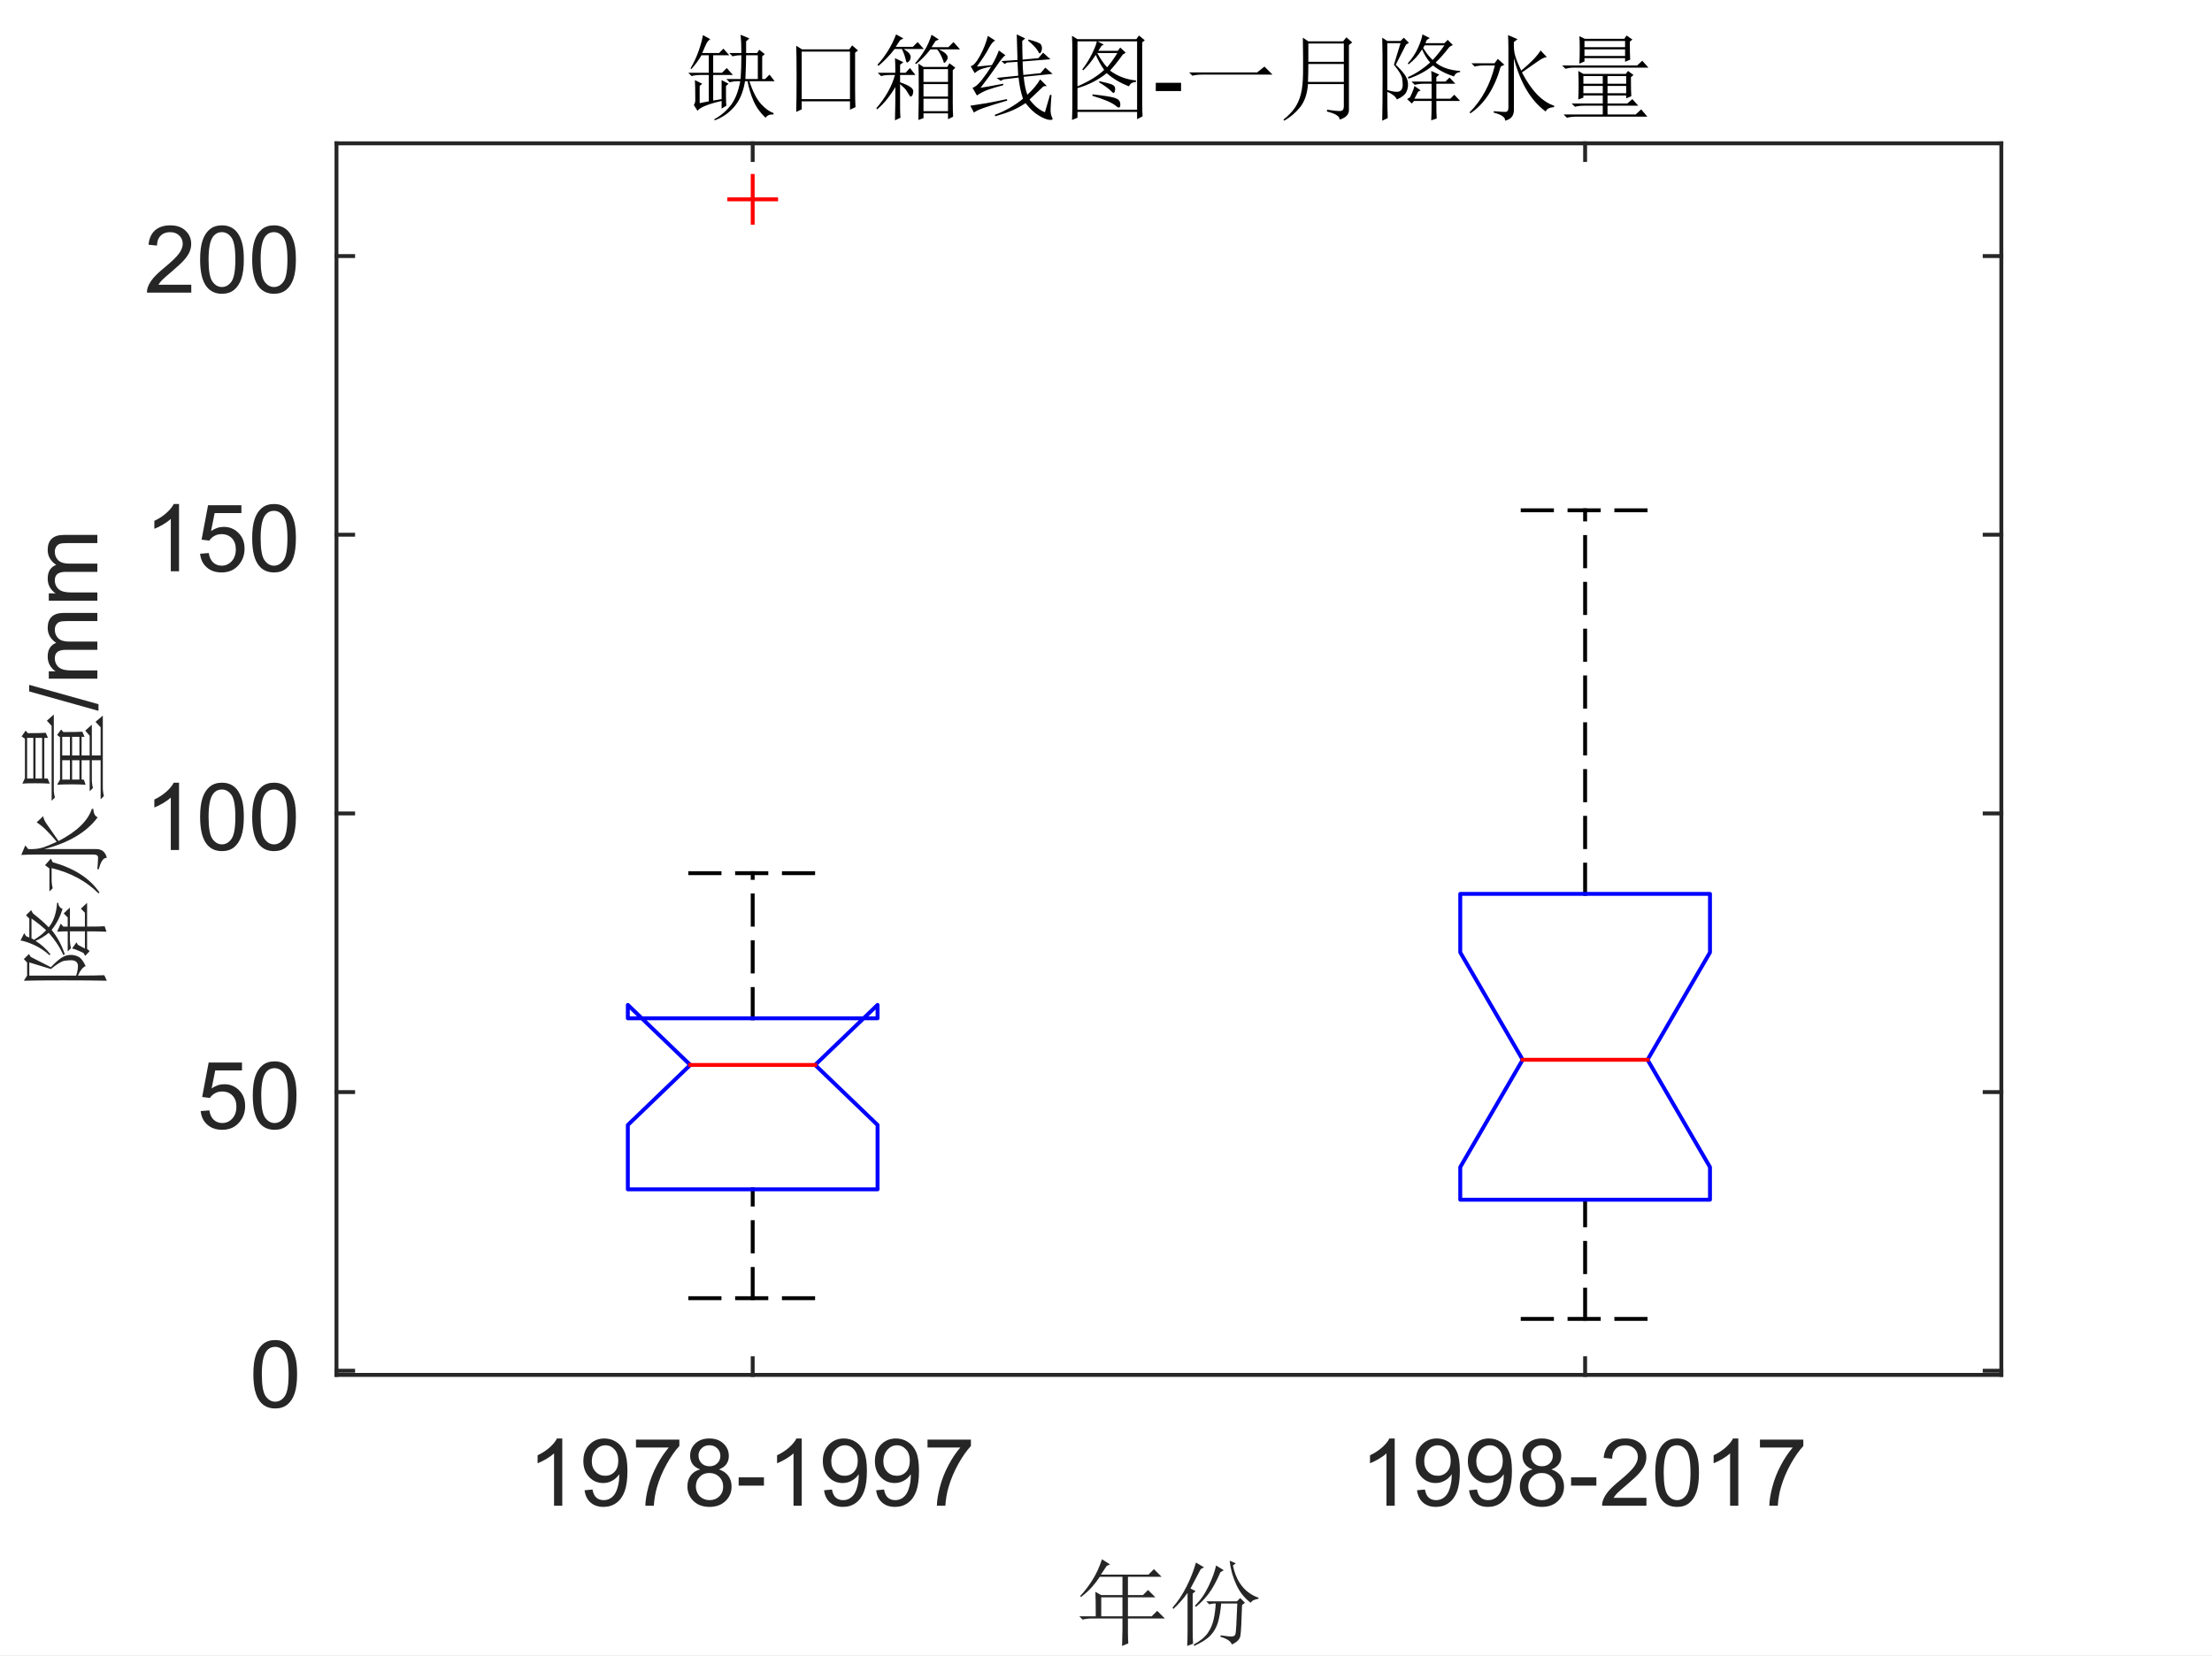 <?xml version="1.0"?>
<!DOCTYPE svg PUBLIC '-//W3C//DTD SVG 1.0//EN'
          'http://www.w3.org/TR/2001/REC-SVG-20010904/DTD/svg10.dtd'>
<svg xmlns:xlink="http://www.w3.org/1999/xlink" style="fill-opacity:1; color-rendering:auto; color-interpolation:auto; text-rendering:auto; stroke:black; stroke-linecap:square; stroke-miterlimit:10; shape-rendering:auto; stroke-opacity:1; fill:black; stroke-dasharray:none; font-weight:normal; stroke-width:1; font-family:'Dialog'; font-style:normal; stroke-linejoin:miter; font-size:12px; stroke-dashoffset:0; image-rendering:auto;" width="756" height="566" xmlns="http://www.w3.org/2000/svg"
><rect width="100%" height="100%" fill="#333333" stroke="none"/><!--Generated by the Batik Graphics2D SVG Generator--><defs id="genericDefs"
  /><g
  ><defs id="defs1"
    ><clipPath clipPathUnits="userSpaceOnUse" id="clipPath1"
      ><path d="M0 0 L756 0 L756 566 L0 566 L0 0 Z"
      /></clipPath
    ></defs
    ><g style="fill:white; stroke:white;"
    ><rect x="0" y="0" width="756" style="clip-path:url(#clipPath1); stroke:none;" height="566"
    /></g
    ><g style="fill:white; text-rendering:optimizeSpeed; color-rendering:optimizeSpeed; image-rendering:optimizeSpeed; shape-rendering:crispEdges; stroke:white; color-interpolation:sRGB;"
    ><rect x="0" width="756" height="566" y="0" style="stroke:none;"
      /><path style="stroke:none;" d="M115 470 L684 470 L684 49 L115 49 Z"
    /></g
    ><g style="fill:rgb(38,38,38); text-rendering:geometricPrecision; image-rendering:optimizeQuality; color-rendering:optimizeQuality; stroke-linejoin:round; stroke:rgb(38,38,38); color-interpolation:linearRGB; stroke-width:1.333;"
    ><line y2="470" style="fill:none;" x1="115" x2="684" y1="470"
      /><line y2="49" style="fill:none;" x1="115" x2="684" y1="49"
      /><line y2="464.31" style="fill:none;" x1="257.25" x2="257.25" y1="470"
      /><line y2="464.31" style="fill:none;" x1="541.75" x2="541.75" y1="470"
      /><line y2="54.69" style="fill:none;" x1="257.25" x2="257.25" y1="49"
      /><line y2="54.69" style="fill:none;" x1="541.75" x2="541.75" y1="49"
    /></g
    ><g transform="translate(257.25,481.733)" style="font-size:32px; fill:rgb(38,38,38); text-rendering:geometricPrecision; color-rendering:optimizeQuality; image-rendering:optimizeQuality; stroke:rgb(38,38,38); color-interpolation:linearRGB;"
    ><path style="stroke:none;" d="M-65.078 33 L-67.891 33 L-67.891 15.078 Q-68.906 16.047 -70.555 17.016 Q-72.203 17.984 -73.516 18.469 L-73.516 15.75 Q-71.156 14.641 -69.391 13.062 Q-67.625 11.484 -66.891 10 L-65.078 10 L-65.078 33 ZM-57.453 27.703 L-54.75 27.453 Q-54.406 29.359 -53.438 30.219 Q-52.469 31.078 -50.953 31.078 Q-49.656 31.078 -48.68 30.484 Q-47.703 29.891 -47.078 28.898 Q-46.453 27.906 -46.031 26.219 Q-45.609 24.531 -45.609 22.781 Q-45.609 22.594 -45.625 22.219 Q-46.469 23.562 -47.93 24.398 Q-49.391 25.234 -51.094 25.234 Q-53.938 25.234 -55.906 23.172 Q-57.875 21.109 -57.875 17.734 Q-57.875 14.25 -55.82 12.125 Q-53.766 10 -50.672 10 Q-48.438 10 -46.586 11.203 Q-44.734 12.406 -43.773 14.633 Q-42.812 16.859 -42.812 21.078 Q-42.812 25.469 -43.766 28.07 Q-44.719 30.672 -46.602 32.031 Q-48.484 33.391 -51.016 33.391 Q-53.703 33.391 -55.406 31.898 Q-57.109 30.406 -57.453 27.703 ZM-45.938 17.594 Q-45.938 15.172 -47.227 13.75 Q-48.516 12.328 -50.328 12.328 Q-52.203 12.328 -53.594 13.859 Q-54.984 15.391 -54.984 17.828 Q-54.984 20.016 -53.664 21.383 Q-52.344 22.75 -50.406 22.75 Q-48.453 22.75 -47.195 21.383 Q-45.938 20.016 -45.938 17.594 ZM-39.891 13.094 L-39.891 10.391 L-25.062 10.391 L-25.062 12.578 Q-27.25 14.906 -29.398 18.766 Q-31.547 22.625 -32.719 26.703 Q-33.562 29.578 -33.797 33 L-36.688 33 Q-36.641 30.297 -35.625 26.469 Q-34.609 22.641 -32.711 19.086 Q-30.812 15.531 -28.672 13.094 L-39.891 13.094 ZM-17.953 20.578 Q-19.703 19.938 -20.547 18.75 Q-21.391 17.562 -21.391 15.906 Q-21.391 13.406 -19.594 11.703 Q-17.797 10 -14.812 10 Q-11.812 10 -9.984 11.742 Q-8.156 13.484 -8.156 15.984 Q-8.156 17.578 -8.992 18.758 Q-9.828 19.938 -11.531 20.578 Q-9.422 21.266 -8.32 22.797 Q-7.219 24.328 -7.219 26.453 Q-7.219 29.391 -9.297 31.391 Q-11.375 33.391 -14.766 33.391 Q-18.156 33.391 -20.234 31.383 Q-22.312 29.375 -22.312 26.375 Q-22.312 24.141 -21.18 22.633 Q-20.047 21.125 -17.953 20.578 ZM-18.516 15.812 Q-18.516 17.438 -17.469 18.469 Q-16.422 19.5 -14.75 19.5 Q-13.125 19.5 -12.086 18.477 Q-11.047 17.453 -11.047 15.969 Q-11.047 14.422 -12.117 13.367 Q-13.188 12.312 -14.781 12.312 Q-16.391 12.312 -17.453 13.344 Q-18.516 14.375 -18.516 15.812 ZM-19.422 26.391 Q-19.422 27.594 -18.852 28.719 Q-18.281 29.844 -17.156 30.461 Q-16.031 31.078 -14.734 31.078 Q-12.719 31.078 -11.406 29.781 Q-10.094 28.484 -10.094 26.484 Q-10.094 24.453 -11.445 23.125 Q-12.797 21.797 -14.828 21.797 Q-16.812 21.797 -18.117 23.109 Q-19.422 24.422 -19.422 26.391 ZM-4.797 26.125 L-4.797 23.297 L3.844 23.297 L3.844 26.125 L-4.797 26.125 ZM16.766 33 L13.953 33 L13.953 15.078 Q12.938 16.047 11.289 17.016 Q9.641 17.984 8.328 18.469 L8.328 15.75 Q10.688 14.641 12.453 13.062 Q14.219 11.484 14.953 10 L16.766 10 L16.766 33 ZM24.391 27.703 L27.094 27.453 Q27.438 29.359 28.406 30.219 Q29.375 31.078 30.891 31.078 Q32.188 31.078 33.164 30.484 Q34.141 29.891 34.766 28.898 Q35.391 27.906 35.812 26.219 Q36.234 24.531 36.234 22.781 Q36.234 22.594 36.219 22.219 Q35.375 23.562 33.914 24.398 Q32.453 25.234 30.75 25.234 Q27.906 25.234 25.938 23.172 Q23.969 21.109 23.969 17.734 Q23.969 14.25 26.023 12.125 Q28.078 10 31.172 10 Q33.406 10 35.258 11.203 Q37.109 12.406 38.07 14.633 Q39.031 16.859 39.031 21.078 Q39.031 25.469 38.078 28.07 Q37.125 30.672 35.242 32.031 Q33.359 33.391 30.828 33.391 Q28.141 33.391 26.438 31.898 Q24.734 30.406 24.391 27.703 ZM35.906 17.594 Q35.906 15.172 34.617 13.75 Q33.328 12.328 31.516 12.328 Q29.641 12.328 28.25 13.859 Q26.859 15.391 26.859 17.828 Q26.859 20.016 28.18 21.383 Q29.5 22.75 31.438 22.75 Q33.391 22.75 34.648 21.383 Q35.906 20.016 35.906 17.594 ZM42.188 27.703 L44.891 27.453 Q45.234 29.359 46.203 30.219 Q47.172 31.078 48.688 31.078 Q49.984 31.078 50.961 30.484 Q51.938 29.891 52.562 28.898 Q53.188 27.906 53.609 26.219 Q54.031 24.531 54.031 22.781 Q54.031 22.594 54.016 22.219 Q53.172 23.562 51.711 24.398 Q50.25 25.234 48.547 25.234 Q45.703 25.234 43.734 23.172 Q41.766 21.109 41.766 17.734 Q41.766 14.25 43.82 12.125 Q45.875 10 48.969 10 Q51.203 10 53.055 11.203 Q54.906 12.406 55.867 14.633 Q56.828 16.859 56.828 21.078 Q56.828 25.469 55.875 28.07 Q54.922 30.672 53.039 32.031 Q51.156 33.391 48.625 33.391 Q45.938 33.391 44.234 31.898 Q42.531 30.406 42.188 27.703 ZM53.703 17.594 Q53.703 15.172 52.414 13.75 Q51.125 12.328 49.312 12.328 Q47.438 12.328 46.047 13.859 Q44.656 15.391 44.656 17.828 Q44.656 20.016 45.977 21.383 Q47.297 22.75 49.234 22.75 Q51.188 22.75 52.445 21.383 Q53.703 20.016 53.703 17.594 ZM59.75 13.094 L59.75 10.391 L74.578 10.391 L74.578 12.578 Q72.391 14.906 70.242 18.766 Q68.094 22.625 66.922 26.703 Q66.078 29.578 65.844 33 L62.953 33 Q63 30.297 64.016 26.469 Q65.031 22.641 66.93 19.086 Q68.828 15.531 70.969 13.094 L59.75 13.094 Z"
    /></g
    ><g transform="translate(541.75,481.733)" style="font-size:32px; fill:rgb(38,38,38); text-rendering:geometricPrecision; color-rendering:optimizeQuality; image-rendering:optimizeQuality; stroke:rgb(38,38,38); color-interpolation:linearRGB;"
    ><path style="stroke:none;" d="M-65.078 33 L-67.891 33 L-67.891 15.078 Q-68.906 16.047 -70.555 17.016 Q-72.203 17.984 -73.516 18.469 L-73.516 15.75 Q-71.156 14.641 -69.391 13.062 Q-67.625 11.484 -66.891 10 L-65.078 10 L-65.078 33 ZM-57.453 27.703 L-54.75 27.453 Q-54.406 29.359 -53.438 30.219 Q-52.469 31.078 -50.953 31.078 Q-49.656 31.078 -48.68 30.484 Q-47.703 29.891 -47.078 28.898 Q-46.453 27.906 -46.031 26.219 Q-45.609 24.531 -45.609 22.781 Q-45.609 22.594 -45.625 22.219 Q-46.469 23.562 -47.93 24.398 Q-49.391 25.234 -51.094 25.234 Q-53.938 25.234 -55.906 23.172 Q-57.875 21.109 -57.875 17.734 Q-57.875 14.25 -55.82 12.125 Q-53.766 10 -50.672 10 Q-48.438 10 -46.586 11.203 Q-44.734 12.406 -43.773 14.633 Q-42.812 16.859 -42.812 21.078 Q-42.812 25.469 -43.766 28.07 Q-44.719 30.672 -46.602 32.031 Q-48.484 33.391 -51.016 33.391 Q-53.703 33.391 -55.406 31.898 Q-57.109 30.406 -57.453 27.703 ZM-45.938 17.594 Q-45.938 15.172 -47.227 13.75 Q-48.516 12.328 -50.328 12.328 Q-52.203 12.328 -53.594 13.859 Q-54.984 15.391 -54.984 17.828 Q-54.984 20.016 -53.664 21.383 Q-52.344 22.75 -50.406 22.75 Q-48.453 22.75 -47.195 21.383 Q-45.938 20.016 -45.938 17.594 ZM-39.656 27.703 L-36.953 27.453 Q-36.609 29.359 -35.641 30.219 Q-34.672 31.078 -33.156 31.078 Q-31.859 31.078 -30.883 30.484 Q-29.906 29.891 -29.281 28.898 Q-28.656 27.906 -28.234 26.219 Q-27.812 24.531 -27.812 22.781 Q-27.812 22.594 -27.828 22.219 Q-28.672 23.562 -30.133 24.398 Q-31.594 25.234 -33.297 25.234 Q-36.141 25.234 -38.109 23.172 Q-40.078 21.109 -40.078 17.734 Q-40.078 14.25 -38.023 12.125 Q-35.969 10 -32.875 10 Q-30.641 10 -28.789 11.203 Q-26.938 12.406 -25.977 14.633 Q-25.016 16.859 -25.016 21.078 Q-25.016 25.469 -25.969 28.07 Q-26.922 30.672 -28.805 32.031 Q-30.688 33.391 -33.219 33.391 Q-35.906 33.391 -37.609 31.898 Q-39.312 30.406 -39.656 27.703 ZM-28.141 17.594 Q-28.141 15.172 -29.43 13.75 Q-30.719 12.328 -32.531 12.328 Q-34.406 12.328 -35.797 13.859 Q-37.188 15.391 -37.188 17.828 Q-37.188 20.016 -35.867 21.383 Q-34.547 22.75 -32.609 22.75 Q-30.656 22.75 -29.398 21.383 Q-28.141 20.016 -28.141 17.594 ZM-17.953 20.578 Q-19.703 19.938 -20.547 18.75 Q-21.391 17.562 -21.391 15.906 Q-21.391 13.406 -19.594 11.703 Q-17.797 10 -14.812 10 Q-11.812 10 -9.984 11.742 Q-8.156 13.484 -8.156 15.984 Q-8.156 17.578 -8.992 18.758 Q-9.828 19.938 -11.531 20.578 Q-9.422 21.266 -8.32 22.797 Q-7.219 24.328 -7.219 26.453 Q-7.219 29.391 -9.297 31.391 Q-11.375 33.391 -14.766 33.391 Q-18.156 33.391 -20.234 31.383 Q-22.312 29.375 -22.312 26.375 Q-22.312 24.141 -21.18 22.633 Q-20.047 21.125 -17.953 20.578 ZM-18.516 15.812 Q-18.516 17.438 -17.469 18.469 Q-16.422 19.5 -14.75 19.5 Q-13.125 19.5 -12.086 18.477 Q-11.047 17.453 -11.047 15.969 Q-11.047 14.422 -12.117 13.367 Q-13.188 12.312 -14.781 12.312 Q-16.391 12.312 -17.453 13.344 Q-18.516 14.375 -18.516 15.812 ZM-19.422 26.391 Q-19.422 27.594 -18.852 28.719 Q-18.281 29.844 -17.156 30.461 Q-16.031 31.078 -14.734 31.078 Q-12.719 31.078 -11.406 29.781 Q-10.094 28.484 -10.094 26.484 Q-10.094 24.453 -11.445 23.125 Q-12.797 21.797 -14.828 21.797 Q-16.812 21.797 -18.117 23.109 Q-19.422 24.422 -19.422 26.391 ZM-4.797 26.125 L-4.797 23.297 L3.844 23.297 L3.844 26.125 L-4.797 26.125 ZM20.953 30.297 L20.953 33 L5.812 33 Q5.781 31.984 6.141 31.047 Q6.719 29.5 7.992 28 Q9.266 26.5 11.672 24.531 Q15.406 21.469 16.719 19.68 Q18.031 17.891 18.031 16.297 Q18.031 14.625 16.836 13.477 Q15.641 12.328 13.719 12.328 Q11.688 12.328 10.469 13.547 Q9.25 14.766 9.234 16.922 L6.344 16.625 Q6.641 13.391 8.578 11.695 Q10.516 10 13.781 10 Q17.078 10 19 11.828 Q20.922 13.656 20.922 16.359 Q20.922 17.734 20.359 19.062 Q19.797 20.391 18.492 21.859 Q17.188 23.328 14.156 25.891 Q11.625 28.016 10.906 28.773 Q10.188 29.531 9.719 30.297 L20.953 30.297 ZM23.969 21.703 Q23.969 17.641 24.805 15.164 Q25.641 12.688 27.289 11.344 Q28.938 10 31.438 10 Q33.281 10 34.672 10.742 Q36.062 11.484 36.969 12.883 Q37.875 14.281 38.391 16.289 Q38.906 18.297 38.906 21.703 Q38.906 25.734 38.078 28.211 Q37.25 30.688 35.602 32.039 Q33.953 33.391 31.438 33.391 Q28.125 33.391 26.234 31.016 Q23.969 28.156 23.969 21.703 ZM26.859 21.703 Q26.859 27.344 28.18 29.211 Q29.5 31.078 31.438 31.078 Q33.375 31.078 34.695 29.203 Q36.016 27.328 36.016 21.703 Q36.016 16.047 34.695 14.188 Q33.375 12.328 31.406 12.328 Q29.469 12.328 28.312 13.969 Q26.859 16.062 26.859 21.703 ZM52.359 33 L49.547 33 L49.547 15.078 Q48.531 16.047 46.883 17.016 Q45.234 17.984 43.922 18.469 L43.922 15.75 Q46.281 14.641 48.047 13.062 Q49.812 11.484 50.547 10 L52.359 10 L52.359 33 ZM59.75 13.094 L59.75 10.391 L74.578 10.391 L74.578 12.578 Q72.391 14.906 70.242 18.766 Q68.094 22.625 66.922 26.703 Q66.078 29.578 65.844 33 L62.953 33 Q63 30.297 64.016 26.469 Q65.031 22.641 66.93 19.086 Q68.828 15.531 70.969 13.094 L59.75 13.094 Z"
    /></g
    ><g transform="translate(399.5,526.4)" style="font-size:32px; fill:rgb(38,38,38); text-rendering:geometricPrecision; color-rendering:optimizeQuality; image-rendering:optimizeQuality; stroke:rgb(38,38,38); color-interpolation:linearRGB;"
    ><path style="stroke:none;" d="M-23.125 19.625 L-23.125 26.125 L-15.875 26.125 L-15.875 19.625 L-23.125 19.625 ZM-22.875 6.625 L-20.125 8.375 L-21.25 8.875 Q-22.25 10.375 -23.25 11.875 L-7 11.875 L-5.125 10 L-2.5 12.625 L-14 12.625 L-14 18.875 L-8.875 18.875 L-7.125 17.125 L-4.625 19.625 L-14 19.625 L-14 26.125 L-5.875 26.125 L-4 24.25 L-1.375 26.875 L-14 26.875 L-14 31.625 Q-14 33.75 -13.875 35.375 L-16 36.25 Q-15.875 32.375 -15.875 30.625 L-15.875 26.875 L-26.5 26.875 Q-28.125 26.875 -29.5 27.25 L-30.625 26.125 L-25 26.125 Q-25 20.375 -25.125 17.75 L-23.125 18.875 L-15.875 18.875 L-15.875 12.625 L-23.625 12.625 Q-24.875 14.5 -26.25 16.062 Q-27.625 17.625 -30 19.5 L-30.375 19.25 Q-28.125 16.875 -26.125 13.688 Q-24.125 10.5 -22.875 6.625 ZM8.125 30.5 Q8.125 33.625 8.25 35.5 L6.25 36.25 Q6.375 33.375 6.375 31.125 L6.375 18.125 Q4.125 21.25 1.5 23.625 L1.25 23.125 Q4 20 6.062 15.875 Q8.125 11.75 9.25 7.75 L12 9.375 L10.875 10 Q8.625 14.25 7.375 16.625 L9.125 17.5 L8.125 18.375 L8.125 30.5 ZM12.75 21 L23.25 21 L24.375 19.875 L26 21.5 L25 22.25 Q24.75 30.875 24.438 32.75 Q24.125 34.625 21.5 35.75 Q21 34.125 17.625 33.125 L17.625 32.625 Q21 33.125 21.75 33 Q22.5 32.875 22.75 32.188 Q23 31.5 23.375 21.75 L17.875 21.75 Q17.5 25.75 16.75 28.25 Q16 30.75 14.25 32.625 Q12.5 34.5 8.625 36.25 L8.5 35.75 Q11.75 34 13.25 31.875 Q14.75 29.75 15.312 27.062 Q15.875 24.375 16 21.75 L15.25 21.75 L13.75 22 L12.75 21 ZM20.75 7.125 L22.875 8 L21.875 8.75 Q22.625 12.25 24.062 14.5 Q25.5 16.75 27.25 18 Q29 19.25 30.625 19.75 L30.625 20.125 Q28.375 20.5 28 21.5 Q24.875 19.25 23.062 15.375 Q21.25 11.5 20.75 7.125 ZM16.125 8.75 L18.75 10.375 L17.625 11 Q15.625 15.625 13.688 18.25 Q11.75 20.875 9.25 22.875 L8.875 22.5 Q11.625 19.875 13.562 15.812 Q15.5 11.75 16.125 8.75 Z"
    /></g
    ><g style="fill:rgb(38,38,38); text-rendering:geometricPrecision; image-rendering:optimizeQuality; color-rendering:optimizeQuality; stroke-linejoin:round; stroke:rgb(38,38,38); color-interpolation:linearRGB; stroke-width:1.333;"
    ><line y2="49" style="fill:none;" x1="115" x2="115" y1="470"
      /><line y2="49" style="fill:none;" x1="684" x2="684" y1="470"
      /><line y2="468.584" style="fill:none;" x1="115" x2="120.69" y1="468.584"
      /><line y2="373.321" style="fill:none;" x1="115" x2="120.69" y1="373.321"
      /><line y2="278.059" style="fill:none;" x1="115" x2="120.69" y1="278.059"
      /><line y2="182.796" style="fill:none;" x1="115" x2="120.69" y1="182.796"
      /><line y2="87.533" style="fill:none;" x1="115" x2="120.69" y1="87.533"
      /><line y2="468.584" style="fill:none;" x1="684" x2="678.31" y1="468.584"
      /><line y2="373.321" style="fill:none;" x1="684" x2="678.31" y1="373.321"
      /><line y2="278.059" style="fill:none;" x1="684" x2="678.31" y1="278.059"
      /><line y2="182.796" style="fill:none;" x1="684" x2="678.31" y1="182.796"
      /><line y2="87.533" style="fill:none;" x1="684" x2="678.31" y1="87.533"
    /></g
    ><g transform="translate(103.267,468.584)" style="font-size:32px; fill:rgb(38,38,38); text-rendering:geometricPrecision; color-rendering:optimizeQuality; image-rendering:optimizeQuality; stroke:rgb(38,38,38); color-interpolation:linearRGB;"
    ><path style="stroke:none;" d="M-16.672 1.203 Q-16.672 -2.859 -15.836 -5.336 Q-15 -7.812 -13.352 -9.156 Q-11.703 -10.5 -9.203 -10.5 Q-7.359 -10.5 -5.969 -9.758 Q-4.578 -9.016 -3.672 -7.617 Q-2.766 -6.219 -2.25 -4.211 Q-1.734 -2.203 -1.734 1.203 Q-1.734 5.234 -2.562 7.711 Q-3.391 10.188 -5.039 11.539 Q-6.688 12.891 -9.203 12.891 Q-12.516 12.891 -14.406 10.516 Q-16.672 7.656 -16.672 1.203 ZM-13.781 1.203 Q-13.781 6.844 -12.461 8.711 Q-11.141 10.578 -9.203 10.578 Q-7.266 10.578 -5.945 8.703 Q-4.625 6.828 -4.625 1.203 Q-4.625 -4.453 -5.945 -6.312 Q-7.266 -8.172 -9.234 -8.172 Q-11.172 -8.172 -12.328 -6.531 Q-13.781 -4.438 -13.781 1.203 Z"
    /></g
    ><g transform="translate(103.267,373.321)" style="font-size:32px; fill:rgb(38,38,38); text-rendering:geometricPrecision; color-rendering:optimizeQuality; image-rendering:optimizeQuality; stroke:rgb(38,38,38); color-interpolation:linearRGB;"
    ><path style="stroke:none;" d="M-34.672 6.5 L-31.719 6.25 Q-31.391 8.406 -30.195 9.492 Q-29 10.578 -27.312 10.578 Q-25.281 10.578 -23.875 9.047 Q-22.469 7.516 -22.469 4.984 Q-22.469 2.578 -23.82 1.188 Q-25.172 -0.203 -27.359 -0.203 Q-28.719 -0.203 -29.812 0.414 Q-30.906 1.031 -31.531 2.016 L-34.172 1.672 L-31.953 -10.094 L-20.562 -10.094 L-20.562 -7.406 L-29.703 -7.406 L-30.938 -1.25 Q-28.875 -2.688 -26.609 -2.688 Q-23.609 -2.688 -21.547 -0.609 Q-19.484 1.469 -19.484 4.734 Q-19.484 7.844 -21.297 10.109 Q-23.5 12.891 -27.312 12.891 Q-30.438 12.891 -32.414 11.141 Q-34.391 9.391 -34.672 6.5 ZM-16.875 1.203 Q-16.875 -2.859 -16.039 -5.336 Q-15.203 -7.812 -13.555 -9.156 Q-11.906 -10.5 -9.406 -10.5 Q-7.562 -10.5 -6.172 -9.758 Q-4.781 -9.016 -3.875 -7.617 Q-2.969 -6.219 -2.453 -4.211 Q-1.938 -2.203 -1.938 1.203 Q-1.938 5.234 -2.766 7.711 Q-3.594 10.188 -5.242 11.539 Q-6.891 12.891 -9.406 12.891 Q-12.719 12.891 -14.609 10.516 Q-16.875 7.656 -16.875 1.203 ZM-13.984 1.203 Q-13.984 6.844 -12.664 8.711 Q-11.344 10.578 -9.406 10.578 Q-7.469 10.578 -6.148 8.703 Q-4.828 6.828 -4.828 1.203 Q-4.828 -4.453 -6.148 -6.312 Q-7.469 -8.172 -9.438 -8.172 Q-11.375 -8.172 -12.531 -6.531 Q-13.984 -4.438 -13.984 1.203 Z"
    /></g
    ><g transform="translate(103.267,278.059)" style="font-size:32px; fill:rgb(38,38,38); text-rendering:geometricPrecision; color-rendering:optimizeQuality; image-rendering:optimizeQuality; stroke:rgb(38,38,38); color-interpolation:linearRGB;"
    ><path style="stroke:none;" d="M-42.078 12.5 L-44.891 12.5 L-44.891 -5.422 Q-45.906 -4.453 -47.555 -3.484 Q-49.203 -2.516 -50.516 -2.031 L-50.516 -4.75 Q-48.156 -5.859 -46.391 -7.438 Q-44.625 -9.016 -43.891 -10.5 L-42.078 -10.5 L-42.078 12.5 ZM-34.875 1.203 Q-34.875 -2.859 -34.039 -5.336 Q-33.203 -7.812 -31.555 -9.156 Q-29.906 -10.5 -27.406 -10.5 Q-25.562 -10.5 -24.172 -9.758 Q-22.781 -9.016 -21.875 -7.617 Q-20.969 -6.219 -20.453 -4.211 Q-19.938 -2.203 -19.938 1.203 Q-19.938 5.234 -20.766 7.711 Q-21.594 10.188 -23.242 11.539 Q-24.891 12.891 -27.406 12.891 Q-30.719 12.891 -32.609 10.516 Q-34.875 7.656 -34.875 1.203 ZM-31.984 1.203 Q-31.984 6.844 -30.664 8.711 Q-29.344 10.578 -27.406 10.578 Q-25.469 10.578 -24.148 8.703 Q-22.828 6.828 -22.828 1.203 Q-22.828 -4.453 -24.148 -6.312 Q-25.469 -8.172 -27.438 -8.172 Q-29.375 -8.172 -30.531 -6.531 Q-31.984 -4.438 -31.984 1.203 ZM-17.078 1.203 Q-17.078 -2.859 -16.242 -5.336 Q-15.406 -7.812 -13.758 -9.156 Q-12.109 -10.5 -9.609 -10.5 Q-7.766 -10.5 -6.375 -9.758 Q-4.984 -9.016 -4.078 -7.617 Q-3.172 -6.219 -2.656 -4.211 Q-2.141 -2.203 -2.141 1.203 Q-2.141 5.234 -2.969 7.711 Q-3.797 10.188 -5.445 11.539 Q-7.094 12.891 -9.609 12.891 Q-12.922 12.891 -14.812 10.516 Q-17.078 7.656 -17.078 1.203 ZM-14.188 1.203 Q-14.188 6.844 -12.867 8.711 Q-11.547 10.578 -9.609 10.578 Q-7.672 10.578 -6.352 8.703 Q-5.031 6.828 -5.031 1.203 Q-5.031 -4.453 -6.352 -6.312 Q-7.672 -8.172 -9.641 -8.172 Q-11.578 -8.172 -12.734 -6.531 Q-14.188 -4.438 -14.188 1.203 Z"
    /></g
    ><g transform="translate(103.267,182.796)" style="font-size:32px; fill:rgb(38,38,38); text-rendering:geometricPrecision; color-rendering:optimizeQuality; image-rendering:optimizeQuality; stroke:rgb(38,38,38); color-interpolation:linearRGB;"
    ><path style="stroke:none;" d="M-42.078 12.5 L-44.891 12.5 L-44.891 -5.422 Q-45.906 -4.453 -47.555 -3.484 Q-49.203 -2.516 -50.516 -2.031 L-50.516 -4.75 Q-48.156 -5.859 -46.391 -7.438 Q-44.625 -9.016 -43.891 -10.5 L-42.078 -10.5 L-42.078 12.5 ZM-34.875 6.5 L-31.922 6.25 Q-31.594 8.406 -30.398 9.492 Q-29.203 10.578 -27.516 10.578 Q-25.484 10.578 -24.078 9.047 Q-22.672 7.516 -22.672 4.984 Q-22.672 2.578 -24.023 1.188 Q-25.375 -0.203 -27.562 -0.203 Q-28.922 -0.203 -30.016 0.414 Q-31.109 1.031 -31.734 2.016 L-34.375 1.672 L-32.156 -10.094 L-20.766 -10.094 L-20.766 -7.406 L-29.906 -7.406 L-31.141 -1.25 Q-29.078 -2.688 -26.812 -2.688 Q-23.812 -2.688 -21.75 -0.609 Q-19.688 1.469 -19.688 4.734 Q-19.688 7.844 -21.5 10.109 Q-23.703 12.891 -27.516 12.891 Q-30.641 12.891 -32.617 11.141 Q-34.594 9.391 -34.875 6.5 ZM-17.078 1.203 Q-17.078 -2.859 -16.242 -5.336 Q-15.406 -7.812 -13.758 -9.156 Q-12.109 -10.5 -9.609 -10.5 Q-7.766 -10.5 -6.375 -9.758 Q-4.984 -9.016 -4.078 -7.617 Q-3.172 -6.219 -2.656 -4.211 Q-2.141 -2.203 -2.141 1.203 Q-2.141 5.234 -2.969 7.711 Q-3.797 10.188 -5.445 11.539 Q-7.094 12.891 -9.609 12.891 Q-12.922 12.891 -14.812 10.516 Q-17.078 7.656 -17.078 1.203 ZM-14.188 1.203 Q-14.188 6.844 -12.867 8.711 Q-11.547 10.578 -9.609 10.578 Q-7.672 10.578 -6.352 8.703 Q-5.031 6.828 -5.031 1.203 Q-5.031 -4.453 -6.352 -6.312 Q-7.672 -8.172 -9.641 -8.172 Q-11.578 -8.172 -12.734 -6.531 Q-14.188 -4.438 -14.188 1.203 Z"
    /></g
    ><g transform="translate(103.267,87.533)" style="font-size:32px; fill:rgb(38,38,38); text-rendering:geometricPrecision; color-rendering:optimizeQuality; image-rendering:optimizeQuality; stroke:rgb(38,38,38); color-interpolation:linearRGB;"
    ><path style="stroke:none;" d="M-37.891 9.797 L-37.891 12.5 L-53.031 12.5 Q-53.062 11.484 -52.703 10.547 Q-52.125 9 -50.852 7.5 Q-49.578 6 -47.172 4.031 Q-43.438 0.969 -42.125 -0.82 Q-40.812 -2.609 -40.812 -4.203 Q-40.812 -5.875 -42.008 -7.023 Q-43.203 -8.172 -45.125 -8.172 Q-47.156 -8.172 -48.375 -6.953 Q-49.594 -5.734 -49.609 -3.578 L-52.5 -3.875 Q-52.203 -7.109 -50.266 -8.805 Q-48.328 -10.5 -45.062 -10.5 Q-41.766 -10.5 -39.844 -8.672 Q-37.922 -6.844 -37.922 -4.141 Q-37.922 -2.766 -38.484 -1.438 Q-39.047 -0.109 -40.352 1.359 Q-41.656 2.828 -44.688 5.391 Q-47.219 7.516 -47.938 8.273 Q-48.656 9.031 -49.125 9.797 L-37.891 9.797 ZM-34.875 1.203 Q-34.875 -2.859 -34.039 -5.336 Q-33.203 -7.812 -31.555 -9.156 Q-29.906 -10.5 -27.406 -10.5 Q-25.562 -10.5 -24.172 -9.758 Q-22.781 -9.016 -21.875 -7.617 Q-20.969 -6.219 -20.453 -4.211 Q-19.938 -2.203 -19.938 1.203 Q-19.938 5.234 -20.766 7.711 Q-21.594 10.188 -23.242 11.539 Q-24.891 12.891 -27.406 12.891 Q-30.719 12.891 -32.609 10.516 Q-34.875 7.656 -34.875 1.203 ZM-31.984 1.203 Q-31.984 6.844 -30.664 8.711 Q-29.344 10.578 -27.406 10.578 Q-25.469 10.578 -24.148 8.703 Q-22.828 6.828 -22.828 1.203 Q-22.828 -4.453 -24.148 -6.312 Q-25.469 -8.172 -27.438 -8.172 Q-29.375 -8.172 -30.531 -6.531 Q-31.984 -4.438 -31.984 1.203 ZM-17.078 1.203 Q-17.078 -2.859 -16.242 -5.336 Q-15.406 -7.812 -13.758 -9.156 Q-12.109 -10.5 -9.609 -10.5 Q-7.766 -10.5 -6.375 -9.758 Q-4.984 -9.016 -4.078 -7.617 Q-3.172 -6.219 -2.656 -4.211 Q-2.141 -2.203 -2.141 1.203 Q-2.141 5.234 -2.969 7.711 Q-3.797 10.188 -5.445 11.539 Q-7.094 12.891 -9.609 12.891 Q-12.922 12.891 -14.812 10.516 Q-17.078 7.656 -17.078 1.203 ZM-14.188 1.203 Q-14.188 6.844 -12.867 8.711 Q-11.547 10.578 -9.609 10.578 Q-7.672 10.578 -6.352 8.703 Q-5.031 6.828 -5.031 1.203 Q-5.031 -4.453 -6.352 -6.312 Q-7.672 -8.172 -9.641 -8.172 Q-11.578 -8.172 -12.734 -6.531 Q-14.188 -4.438 -14.188 1.203 Z"
    /></g
    ><g transform="translate(41.267,259.5) rotate(-90)" style="font-size:32px; fill:rgb(38,38,38); text-rendering:geometricPrecision; color-rendering:optimizeQuality; image-rendering:optimizeQuality; stroke:rgb(38,38,38); color-interpolation:linearRGB;"
    ><path style="stroke:none;" d="M-61.25 -30.5 Q-61.5 -30.125 -61.75 -29.625 Q-60.25 -27.125 -58.5 -25.5 Q-56.5 -27.625 -54.5 -30.5 L-61.25 -30.5 ZM-59.5 -33 L-60.5 -32.375 L-61 -31.25 L-54.5 -31.25 L-53.375 -32.375 L-51.625 -30.625 L-52.75 -30 Q-55.375 -26.625 -57.5 -24.625 Q-54.5 -22.125 -49.125 -21.75 L-49.125 -21.375 Q-50.625 -21.25 -51.25 -19.875 Q-55.5 -21.25 -58.375 -23.625 Q-62.125 -20.625 -66.75 -19.125 L-67 -19.625 Q-63 -21.375 -59.375 -24.625 Q-61 -26.5 -62.125 -29.125 Q-64 -26.125 -66.75 -24 L-67 -24.375 Q-64.75 -26.875 -63.5 -29.688 Q-62.25 -32.5 -62 -34.25 L-59.5 -33 ZM-57.25 -11.5 Q-57.25 -6.625 -57.125 -5.5 L-59 -4.875 Q-58.875 -7 -58.875 -11.5 L-64.875 -11.5 L-65.625 -10.625 L-67.25 -12.125 L-66.25 -12.75 Q-64.875 -15.625 -64.75 -16.625 L-62.625 -15.125 L-63.5 -14.625 Q-63.875 -14 -64.75 -12.25 L-58.875 -12.25 L-58.875 -17.375 L-61.625 -17.375 Q-63.25 -17.375 -64.625 -17 L-65.75 -18.125 L-58.875 -18.125 Q-58.875 -20.5 -59 -21.75 L-56.25 -20.5 L-57.25 -19.625 L-57.25 -18.125 L-54.125 -18.125 L-52.75 -19.5 L-50.75 -17.375 L-57.25 -17.375 L-57.25 -12.25 L-52.5 -12.25 L-51.125 -13.625 L-49.125 -11.5 L-57.25 -11.5 ZM-74 -14.625 Q-74 -8.625 -73.875 -5.625 L-75.75 -4.75 Q-75.625 -10.625 -75.625 -19.625 Q-75.625 -28.625 -75.75 -33.125 L-74 -32 L-69.5 -32 L-68.375 -33.125 L-66.625 -31.375 L-67.625 -30.75 L-71.125 -23.875 Q-69.25 -22.125 -68.125 -20.562 Q-67 -19 -66.938 -17.375 Q-66.875 -15.75 -67.562 -14.438 Q-68.25 -13.125 -70.75 -12 Q-71.375 -13.5 -74 -14.625 ZM-69.5 -31.25 L-74 -31.25 L-74 -15.25 Q-72.125 -14.625 -70.75 -14.625 Q-69.75 -14.625 -69.25 -15.25 Q-68.75 -15.875 -68.75 -17 Q-68.75 -17.875 -68.938 -19.25 Q-69.125 -20.625 -71.75 -23.875 L-69.5 -31.25 ZM-32.75 -34 L-29.5 -32.625 L-30.75 -31.625 Q-30.875 -28.75 -30.25 -26.75 Q-29.625 -24.75 -28.25 -21.875 Q-23.375 -25.875 -21.625 -28.75 L-19.5 -26.5 Q-20.75 -26.375 -22.625 -25 Q-24.625 -23.625 -28 -21.25 Q-23.125 -11.875 -17 -9.875 L-17 -9.375 Q-19.375 -9.25 -19.875 -7.875 Q-27.5 -13.5 -30.75 -26.125 L-30.75 -8.625 Q-30.625 -5.5 -33.75 -4.75 Q-33.625 -6.5 -37.625 -7.5 L-37.625 -8 Q-34.75 -7.75 -33.688 -7.75 Q-32.625 -7.75 -32.625 -9.25 L-32.625 -29.375 Q-32.625 -31.75 -32.75 -34 ZM-45.625 -7.25 L-45.875 -7.625 Q-39.625 -13.875 -37.25 -23.625 L-41.125 -23.625 Q-42.75 -23.625 -44.125 -23.25 L-45.25 -24.375 L-37.375 -24.375 L-36.25 -25.875 L-34 -23.875 L-35.25 -23.25 Q-38.375 -12.125 -45.625 -7.25 ZM-7 -20 L-7 -17.375 L-0.375 -17.375 L-0.375 -20 L-7 -20 ZM1.25 -20 L1.25 -17.375 L7.625 -17.375 L7.625 -20 L1.25 -20 ZM-7 -16.625 L-7 -14.125 L-0.375 -14.125 L-0.375 -16.625 L-7 -16.625 ZM1.25 -16.625 L1.25 -14.125 L7.625 -14.125 L7.625 -16.625 L1.25 -16.625 ZM9.25 -19.625 Q9.25 -14.75 9.375 -13.125 L7.625 -12.375 L7.625 -13.375 L1.25 -13.375 L1.25 -10.625 L8 -10.625 L9.75 -12.125 L11.75 -9.875 L1.25 -9.875 L1.25 -6.875 L10.875 -6.875 L12.75 -8.625 L14.875 -6.125 L-9.625 -6.125 Q-11.25 -6.125 -12.625 -5.75 L-13.75 -6.875 L-0.375 -6.875 L-0.375 -9.875 L-6.875 -9.875 Q-8.5 -9.875 -9.875 -9.5 L-11 -10.625 L-0.375 -10.625 L-0.375 -13.375 L-7 -13.375 L-7 -12.625 L-8.75 -12 Q-8.625 -14.5 -8.625 -16.938 Q-8.625 -19.375 -8.75 -21.75 L-7 -20.75 L7.5 -20.75 L8.25 -21.75 L10.125 -20.375 L9.25 -19.625 ZM-6.625 -32 L-6.625 -29.875 L7.25 -29.875 L7.25 -32 L-6.625 -32 ZM-6.625 -29.125 L-6.625 -26.875 L7.25 -26.875 L7.25 -29.125 L-6.625 -29.125 ZM8.875 -31.75 Q8.875 -27.125 9 -25.625 L7.25 -24.875 L7.25 -26.125 L-6.625 -26.125 L-6.625 -25 L-8.375 -24.25 Q-8.25 -26.25 -8.25 -29.312 Q-8.25 -32.375 -8.375 -33.625 L-6.5 -32.75 L7 -32.75 L7.75 -33.875 L9.75 -32.5 L8.875 -31.75 ZM-14.25 -23.625 L11.375 -23.625 L13.125 -25.25 L15.25 -22.875 L-10.75 -22.875 Q-11.75 -22.875 -13.125 -22.5 L-14.25 -23.625 ZM16.5 -7.609 L23.141 -31.297 L25.391 -31.297 L18.766 -7.609 L16.5 -7.609 ZM27.5 -8 L27.5 -24.594 L30.016 -24.594 L30.016 -22.266 Q30.797 -23.484 32.094 -24.227 Q33.391 -24.969 35.047 -24.969 Q36.891 -24.969 38.07 -24.203 Q39.25 -23.438 39.734 -22.062 Q41.703 -24.969 44.859 -24.969 Q47.328 -24.969 48.656 -23.602 Q49.984 -22.234 49.984 -19.391 L49.984 -8 L47.188 -8 L47.188 -18.453 Q47.188 -20.141 46.914 -20.883 Q46.641 -21.625 45.922 -22.078 Q45.203 -22.531 44.234 -22.531 Q42.484 -22.531 41.328 -21.367 Q40.172 -20.203 40.172 -17.641 L40.172 -8 L37.359 -8 L37.359 -18.781 Q37.359 -20.656 36.672 -21.594 Q35.984 -22.531 34.422 -22.531 Q33.234 -22.531 32.227 -21.906 Q31.219 -21.281 30.766 -20.078 Q30.312 -18.875 30.312 -16.609 L30.312 -8 L27.5 -8 ZM54.156 -8 L54.156 -24.594 L56.672 -24.594 L56.672 -22.266 Q57.453 -23.484 58.75 -24.227 Q60.047 -24.969 61.703 -24.969 Q63.547 -24.969 64.727 -24.203 Q65.906 -23.438 66.391 -22.062 Q68.359 -24.969 71.516 -24.969 Q73.984 -24.969 75.312 -23.602 Q76.641 -22.234 76.641 -19.391 L76.641 -8 L73.844 -8 L73.844 -18.453 Q73.844 -20.141 73.57 -20.883 Q73.297 -21.625 72.578 -22.078 Q71.859 -22.531 70.891 -22.531 Q69.141 -22.531 67.984 -21.367 Q66.828 -20.203 66.828 -17.641 L66.828 -8 L64.016 -8 L64.016 -18.781 Q64.016 -20.656 63.328 -21.594 Q62.641 -22.531 61.078 -22.531 Q59.891 -22.531 58.883 -21.906 Q57.875 -21.281 57.422 -20.078 Q56.969 -18.875 56.969 -16.609 L56.969 -8 L54.156 -8 Z"
    /></g
    ><g transform="translate(399.5,46.007)" style="text-rendering:geometricPrecision; font-size:32px; color-interpolation:linearRGB; color-rendering:optimizeQuality; image-rendering:optimizeQuality;"
    ><path style="stroke:none;" d="M-155.75 -11.625 L-152.875 -12.125 L-152.875 -18.625 L-150.5 -17.375 L-151.375 -16.625 L-151.375 -13.125 Q-151.375 -10.75 -151.25 -9.875 L-152.875 -8.875 L-152.875 -11.5 Q-159.875 -9.875 -161.125 -8.125 L-162.375 -10.125 Q-161.875 -10.75 -161.875 -11.75 Q-161.875 -16.75 -162 -18.625 L-159.5 -17.375 L-160.375 -16.625 L-160.375 -10.75 L-157.25 -11.375 L-157.25 -20.375 L-160.125 -20.375 Q-161.75 -20.375 -163.125 -20 L-164.25 -21.125 L-157.25 -21.125 L-157.25 -27.125 L-159.75 -27.125 Q-161.375 -24.375 -163.25 -22.375 L-163.5 -22.625 Q-161.75 -25.625 -160.688 -28.688 Q-159.625 -31.75 -159.25 -34 L-156.75 -32.625 Q-157.625 -32 -158.062 -31.125 Q-158.5 -30.25 -159.5 -27.875 L-153.75 -27.875 L-152.25 -29.375 L-150.25 -27.125 L-155.75 -27.125 L-155.75 -21.125 L-152.75 -21.125 L-151.125 -22.75 L-149 -20.375 L-155.75 -20.375 L-155.75 -11.625 ZM-144.5 -27.125 Q-144.5 -24.25 -144.75 -19 L-140.5 -19 L-140.5 -27.125 L-144.5 -27.125 ZM-146.375 -19 Q-146.125 -22.75 -146.125 -27.125 Q-147.75 -27.125 -149.125 -26.75 L-150.25 -27.875 L-146.125 -27.875 Q-146.125 -31.625 -146.375 -34.125 L-143.375 -32.875 L-144.5 -31.875 L-144.5 -27.875 L-140.75 -27.875 L-140 -29 L-138.125 -27.5 L-139 -26.75 L-139 -19 L-138 -19 L-136.5 -20.5 L-134.75 -18.25 L-143.375 -18.25 Q-141.625 -12.875 -139.375 -10.438 Q-137.125 -8 -135.125 -7.375 L-135.125 -6.875 Q-137 -7 -137.875 -5.75 Q-140.625 -8.375 -142 -11.562 Q-143.375 -14.75 -144 -18.25 L-144.875 -18.25 Q-145.75 -12.75 -148.562 -9.5 Q-151.375 -6.25 -155.25 -4.875 L-155.375 -5.25 Q-152.125 -7 -149.812 -9.938 Q-147.5 -12.875 -146.5 -18.25 L-147.125 -18.25 Q-148.75 -18.25 -150.125 -17.875 L-151.25 -19 L-146.375 -19 ZM-107.25 -15.75 Q-107.25 -11.75 -107.125 -9.375 L-109 -8.5 L-109 -11.375 L-125.5 -11.375 L-125.5 -8.625 L-127.375 -7.75 Q-127.25 -12 -127.25 -19.625 Q-127.25 -27.25 -127.375 -30.375 L-125.375 -29.125 L-109.25 -29.125 L-108.25 -30.5 L-106.25 -28.75 L-107.25 -28 L-107.25 -15.75 ZM-125.5 -28.375 L-125.5 -12.125 L-109 -12.125 L-109 -28.375 L-125.5 -28.375 ZM-99.5 -21.125 L-93.5 -21.125 Q-93.5 -24.625 -93.625 -26.125 L-90.75 -24.75 L-91.875 -23.875 L-91.875 -21.125 L-90 -21.125 L-88.5 -22.75 L-86.625 -20.375 L-91.875 -20.375 L-91.875 -17.875 Q-89.375 -17 -88.312 -16.25 Q-87.25 -15.5 -87.375 -14.562 Q-87.5 -13.625 -87.75 -13.312 Q-88 -13 -88.25 -13 Q-88.5 -13 -88.75 -13.5 Q-89.25 -14.25 -89.688 -15 Q-90.125 -15.75 -91.875 -17.25 L-91.875 -9.125 Q-91.875 -7.25 -91.75 -5.75 L-93.625 -4.875 Q-93.5 -10.125 -93.5 -11.375 L-93.5 -16.25 Q-96.375 -11.375 -99.75 -8.625 L-100 -9 Q-95.25 -14.5 -93.625 -20.375 L-95.375 -20.375 Q-97 -20.375 -98.375 -20 L-99.5 -21.125 ZM-93.25 -34.25 L-90.75 -32.875 L-91.875 -32.25 L-93.375 -30 L-87.5 -30 L-85.875 -31.625 L-83.75 -29.25 L-90.625 -29.25 Q-89.25 -28.375 -88.75 -27.75 Q-88.25 -27.125 -88.25 -26.625 Q-88.25 -26.125 -88.438 -25.625 Q-88.625 -25.125 -89.188 -24.75 Q-89.75 -24.375 -89.875 -25.375 Q-90.125 -26.375 -90.375 -27.125 Q-90.625 -27.875 -91.25 -29.25 L-93.75 -29.25 Q-96.25 -26 -99.25 -23.5 L-99.625 -23.875 Q-97.75 -25.875 -96.062 -28.562 Q-94.375 -31.25 -93.25 -34.25 ZM-81.125 -34.125 L-78.625 -32.5 L-79.75 -32 L-81.125 -29.875 L-75.375 -29.875 L-73.625 -31.625 L-71.375 -29.125 L-78.625 -29.125 Q-76.75 -28.25 -76.125 -27.5 Q-75.5 -26.75 -75.625 -26.125 Q-75.75 -25.5 -76.188 -25 Q-76.625 -24.5 -76.75 -24.5 Q-77 -24.5 -77.125 -25.25 Q-77.5 -26.25 -78.062 -27.375 Q-78.625 -28.5 -79.25 -29.125 L-81.5 -29.125 Q-83.875 -26.125 -86.375 -24.125 L-86.75 -24.375 Q-85 -26.375 -83.5 -28.812 Q-82 -31.25 -81.125 -34.125 ZM-83.875 -12.25 L-83.875 -8 L-75.5 -8 L-75.5 -12.25 L-83.875 -12.25 ZM-85.625 -5 Q-85.5 -10.125 -85.5 -16.438 Q-85.5 -22.75 -85.625 -24.25 L-83.875 -23.125 L-75.75 -23.125 L-75 -24.375 L-73 -22.875 L-73.875 -22 L-73.875 -11.125 Q-73.875 -8.125 -73.75 -6.125 L-75.5 -5.25 L-75.5 -7.25 L-83.875 -7.25 L-83.875 -5.625 L-85.625 -5 ZM-83.875 -22.375 L-83.875 -18 L-75.5 -18 L-75.5 -22.375 L-83.875 -22.375 ZM-83.875 -17.25 L-83.875 -13 L-75.5 -13 L-75.5 -17.25 L-83.875 -17.25 ZM-50 -25 Q-50 -23.25 -49.75 -20.375 L-43.875 -21 L-42.25 -22.875 L-39.75 -20.75 L-49.625 -19.75 Q-49.25 -15.875 -48.375 -13.625 Q-45.625 -16.125 -44 -18.875 L-41.75 -16.625 L-42.875 -16.5 Q-45.25 -14.25 -47.625 -12 Q-45.375 -8.875 -42.375 -7.625 L-40.625 -13.625 L-40.125 -13.5 Q-40.375 -10.625 -40.438 -8.75 Q-40.5 -6.875 -39.875 -5.75 Q-39.75 -5.5 -39.75 -5.375 Q-39.75 -4.875 -41.062 -5.062 Q-42.375 -5.25 -44.562 -6.562 Q-46.75 -7.875 -49 -10.75 Q-51.25 -9.25 -53.562 -8.25 Q-55.875 -7.25 -59.375 -6.25 L-59.5 -6.75 Q-54.125 -8.75 -49.875 -12.25 Q-51 -15.625 -51.375 -19.5 L-56.5 -18.875 L-57.5 -18.375 L-58.875 -19.375 L-51.5 -20.125 Q-51.625 -21.875 -51.75 -24.875 L-55.375 -24.625 L-56.125 -24.125 L-57.25 -25.125 L-51.75 -25.5 Q-51.875 -29.875 -52 -34.25 L-49.125 -32.875 L-50.125 -32 Q-50.125 -29.375 -50 -25.625 L-44.625 -26.125 L-43 -28 L-40.5 -25.75 L-50 -25 ZM-48.125 -32.125 L-48 -32.5 Q-44.125 -31.5 -43.75 -30.812 Q-43.375 -30.125 -43.375 -29.625 Q-43.375 -29 -43.625 -28.375 Q-43.875 -27.75 -44.125 -27.75 Q-44.375 -27.75 -44.875 -28.75 Q-45.75 -30.125 -48.125 -32.125 ZM-61.875 -33.75 L-59.375 -32.125 Q-60.375 -31.75 -61.5 -29.625 Q-62.625 -27.375 -65.625 -23.25 L-60.5 -23.75 Q-59 -26.25 -58.125 -28.75 L-55.875 -27.125 Q-56.75 -26.625 -58.875 -23.5 Q-61 -20.375 -64.375 -16 Q-62.625 -16.25 -56.625 -17.375 L-56.625 -16.875 Q-60 -16 -61.875 -15.312 Q-63.75 -14.625 -65.625 -13.375 L-67.125 -16 Q-65.75 -16.375 -63.938 -18.688 Q-62.125 -21 -60.75 -23.25 Q-62.125 -23 -63.625 -22.562 Q-65.125 -22.125 -66.375 -21 L-67.75 -23.375 Q-66.375 -23.625 -64.562 -26.938 Q-62.75 -30.25 -61.875 -33.75 ZM-67.875 -9.875 Q-64.375 -10.375 -62.25 -10.75 Q-60.125 -11.125 -55.375 -12.125 L-55.25 -11.625 Q-60.875 -10 -63.438 -9.062 Q-66 -8.125 -66.625 -7.5 L-67.875 -9.875 ZM-9.125 -31.5 L-9.125 -10.75 Q-9.125 -8.25 -9 -6.25 L-10.875 -5.25 L-10.875 -7.75 L-31.25 -7.75 L-31.25 -5.75 L-33.125 -5 Q-33 -7.5 -33 -10.125 L-33 -29 Q-33 -31.125 -33.125 -33.75 L-31.25 -32.625 L-11.125 -32.625 L-10.25 -33.875 L-8.25 -32.25 L-9.125 -31.5 ZM-31.25 -31.875 L-31.25 -16.5 Q-25.375 -19 -22.125 -22.125 Q-23.75 -24.375 -25 -27.25 Q-27 -24.125 -29.25 -22 L-29.625 -22.25 Q-27.625 -24.875 -26.25 -27.688 Q-24.875 -30.5 -24.625 -31.875 L-31.25 -31.875 ZM-31.25 -8.5 L-10.875 -8.5 L-10.875 -31.875 L-24.375 -31.875 L-22.25 -30.75 L-23 -30.375 Q-23.75 -29.25 -24.125 -28.625 L-17.5 -28.625 L-16.625 -29.75 L-14.75 -28 L-15.75 -27.375 Q-17.875 -24.375 -20.125 -21.875 Q-16.25 -19 -11.25 -18.5 L-11.25 -18 Q-13.125 -17.875 -13.625 -16.5 Q-18 -18.125 -21.25 -21 Q-25.625 -17.5 -31.25 -15.875 L-31.25 -8.5 ZM-24.5 -27.875 Q-22.75 -24.75 -21.125 -23 Q-19.375 -25 -17.625 -27.875 L-24.5 -27.875 ZM-23.75 -18.25 Q-20.75 -17.625 -19.5 -17.125 Q-18.25 -16.625 -18.375 -15.438 Q-18.5 -14.25 -18.875 -14.25 Q-19.25 -14.25 -19.75 -14.875 Q-21 -16.125 -23.875 -17.875 L-23.75 -18.25 ZM-26.125 -13.75 Q-20.375 -13.125 -18.562 -12.562 Q-16.75 -12 -16.625 -10.625 Q-16.5 -9.25 -17.125 -9.25 Q-17.5 -9.25 -18.375 -10 Q-20.25 -11.5 -26.125 -13.25 L-26.125 -13.75 ZM-4.484 -14.875 L-4.484 -17.703 L4.156 -17.703 L4.156 -14.875 L-4.484 -14.875 ZM6.906 -21.25 L30.156 -21.25 L32.656 -23.25 L35.406 -20.5 L11.406 -20.5 Q9.406 -20.5 8.031 -20.125 L6.906 -21.25 ZM47.656 -31.125 L47.656 -24.875 L59.781 -24.875 L59.781 -31.125 L47.656 -31.125 ZM47.656 -24.125 Q47.656 -21.25 47.531 -18 L59.781 -18 L59.781 -24.125 L47.656 -24.125 ZM54.031 -8.5 Q57.406 -8 58.594 -8.062 Q59.781 -8.125 59.781 -9.625 L59.781 -17.25 L47.531 -17.25 Q47.156 -12.25 44.844 -9.375 Q42.531 -6.5 39.406 -4.75 L39.156 -5.125 Q41.656 -7.125 43.031 -9.125 Q44.406 -11.125 45.094 -13.812 Q45.781 -16.5 45.844 -20.812 Q45.906 -25.125 45.781 -33.125 L47.656 -31.875 L59.531 -31.875 L60.656 -33.25 L62.656 -31.5 L61.531 -30.625 L61.531 -8.375 Q61.531 -6.125 58.406 -5.125 Q58.281 -6.875 54.031 -7.875 L54.031 -8.5 ZM87.406 -30.5 Q87.156 -30.125 86.906 -29.625 Q88.406 -27.125 90.156 -25.5 Q92.156 -27.625 94.156 -30.5 L87.406 -30.5 ZM89.156 -33 L88.156 -32.375 L87.656 -31.25 L94.156 -31.25 L95.281 -32.375 L97.031 -30.625 L95.906 -30 Q93.281 -26.625 91.156 -24.625 Q94.156 -22.125 99.531 -21.75 L99.531 -21.375 Q98.031 -21.25 97.406 -19.875 Q93.156 -21.25 90.281 -23.625 Q86.531 -20.625 81.906 -19.125 L81.656 -19.625 Q85.656 -21.375 89.281 -24.625 Q87.656 -26.5 86.531 -29.125 Q84.656 -26.125 81.906 -24 L81.656 -24.375 Q83.906 -26.875 85.156 -29.688 Q86.406 -32.5 86.656 -34.25 L89.156 -33 ZM91.406 -11.5 Q91.406 -6.625 91.531 -5.5 L89.656 -4.875 Q89.781 -7 89.781 -11.5 L83.781 -11.5 L83.031 -10.625 L81.406 -12.125 L82.406 -12.75 Q83.781 -15.625 83.906 -16.625 L86.031 -15.125 L85.156 -14.625 Q84.781 -14 83.906 -12.25 L89.781 -12.25 L89.781 -17.375 L87.031 -17.375 Q85.406 -17.375 84.031 -17 L82.906 -18.125 L89.781 -18.125 Q89.781 -20.5 89.656 -21.75 L92.406 -20.5 L91.406 -19.625 L91.406 -18.125 L94.531 -18.125 L95.906 -19.5 L97.906 -17.375 L91.406 -17.375 L91.406 -12.25 L96.156 -12.25 L97.531 -13.625 L99.531 -11.5 L91.406 -11.5 ZM74.656 -14.625 Q74.656 -8.625 74.781 -5.625 L72.906 -4.75 Q73.031 -10.625 73.031 -19.625 Q73.031 -28.625 72.906 -33.125 L74.656 -32 L79.156 -32 L80.281 -33.125 L82.031 -31.375 L81.031 -30.75 L77.531 -23.875 Q79.406 -22.125 80.531 -20.562 Q81.656 -19 81.719 -17.375 Q81.781 -15.75 81.094 -14.438 Q80.406 -13.125 77.906 -12 Q77.281 -13.5 74.656 -14.625 ZM79.156 -31.25 L74.656 -31.25 L74.656 -15.25 Q76.531 -14.625 77.906 -14.625 Q78.906 -14.625 79.406 -15.25 Q79.906 -15.875 79.906 -17 Q79.906 -17.875 79.719 -19.25 Q79.531 -20.625 76.906 -23.875 L79.156 -31.25 ZM115.906 -34 L119.156 -32.625 L117.906 -31.625 Q117.781 -28.75 118.406 -26.75 Q119.031 -24.75 120.406 -21.875 Q125.281 -25.875 127.031 -28.75 L129.156 -26.5 Q127.906 -26.375 126.031 -25 Q124.031 -23.625 120.656 -21.25 Q125.531 -11.875 131.656 -9.875 L131.656 -9.375 Q129.281 -9.25 128.781 -7.875 Q121.156 -13.5 117.906 -26.125 L117.906 -8.625 Q118.031 -5.5 114.906 -4.75 Q115.031 -6.5 111.031 -7.5 L111.031 -8 Q113.906 -7.75 114.969 -7.75 Q116.031 -7.75 116.031 -9.25 L116.031 -29.375 Q116.031 -31.75 115.906 -34 ZM103.031 -7.25 L102.781 -7.625 Q109.031 -13.875 111.406 -23.625 L107.531 -23.625 Q105.906 -23.625 104.531 -23.25 L103.406 -24.375 L111.281 -24.375 L112.406 -25.875 L114.656 -23.875 L113.406 -23.25 Q110.281 -12.125 103.031 -7.25 ZM141.656 -20 L141.656 -17.375 L148.281 -17.375 L148.281 -20 L141.656 -20 ZM149.906 -20 L149.906 -17.375 L156.281 -17.375 L156.281 -20 L149.906 -20 ZM141.656 -16.625 L141.656 -14.125 L148.281 -14.125 L148.281 -16.625 L141.656 -16.625 ZM149.906 -16.625 L149.906 -14.125 L156.281 -14.125 L156.281 -16.625 L149.906 -16.625 ZM157.906 -19.625 Q157.906 -14.75 158.031 -13.125 L156.281 -12.375 L156.281 -13.375 L149.906 -13.375 L149.906 -10.625 L156.656 -10.625 L158.406 -12.125 L160.406 -9.875 L149.906 -9.875 L149.906 -6.875 L159.531 -6.875 L161.406 -8.625 L163.531 -6.125 L139.031 -6.125 Q137.406 -6.125 136.031 -5.75 L134.906 -6.875 L148.281 -6.875 L148.281 -9.875 L141.781 -9.875 Q140.156 -9.875 138.781 -9.5 L137.656 -10.625 L148.281 -10.625 L148.281 -13.375 L141.656 -13.375 L141.656 -12.625 L139.906 -12 Q140.031 -14.5 140.031 -16.938 Q140.031 -19.375 139.906 -21.75 L141.656 -20.75 L156.156 -20.75 L156.906 -21.75 L158.781 -20.375 L157.906 -19.625 ZM142.031 -32 L142.031 -29.875 L155.906 -29.875 L155.906 -32 L142.031 -32 ZM142.031 -29.125 L142.031 -26.875 L155.906 -26.875 L155.906 -29.125 L142.031 -29.125 ZM157.531 -31.75 Q157.531 -27.125 157.656 -25.625 L155.906 -24.875 L155.906 -26.125 L142.031 -26.125 L142.031 -25 L140.281 -24.25 Q140.406 -26.25 140.406 -29.312 Q140.406 -32.375 140.281 -33.625 L142.156 -32.75 L155.656 -32.75 L156.406 -33.875 L158.406 -32.5 L157.531 -31.75 ZM134.406 -23.625 L160.031 -23.625 L161.781 -25.25 L163.906 -22.875 L137.906 -22.875 Q136.906 -22.875 135.531 -22.5 L134.406 -23.625 Z"
    /></g
    ><g style="stroke-linecap:butt; text-rendering:geometricPrecision; image-rendering:optimizeQuality; color-rendering:optimizeQuality; stroke-linejoin:bevel; stroke-dasharray:10,6; color-interpolation:linearRGB; stroke-width:1.333; stroke-miterlimit:1;"
    ><line y2="298.481" style="fill:none;" x1="257.25" x2="257.25" y1="348.094"
      /><line y2="174.45" style="fill:none;" x1="541.75" x2="541.75" y1="305.569"
      /><line y2="406.567" style="fill:none;" x1="257.25" x2="257.25" y1="443.776"
      /><line y2="410.11" style="fill:none;" x1="541.75" x2="541.75" y1="450.864"
      /><line x1="235.912" x2="278.587" y1="298.481" style="fill:none; stroke-linejoin:round; stroke-dasharray:none; stroke-miterlimit:10;" y2="298.481"
      /><line x1="520.413" x2="563.087" y1="174.45" style="fill:none; stroke-linejoin:round; stroke-dasharray:none; stroke-miterlimit:10;" y2="174.45"
      /><line x1="235.912" x2="278.587" y1="443.776" style="fill:none; stroke-linejoin:round; stroke-dasharray:none; stroke-miterlimit:10;" y2="443.776"
      /><line x1="520.413" x2="563.087" y1="450.864" style="fill:none; stroke-linejoin:round; stroke-dasharray:none; stroke-miterlimit:10;" y2="450.864"
    /></g
    ><g style="stroke-linecap:butt; fill:blue; text-rendering:geometricPrecision; image-rendering:optimizeQuality; color-rendering:optimizeQuality; stroke-linejoin:round; stroke:blue; color-interpolation:linearRGB; stroke-width:1.333;"
    ><path d="M235.912 364.041 L214.575 343.514 L214.575 348.094 L299.925 348.094 L299.925 343.514 L278.587 364.041 L299.925 384.569 L299.925 406.567 L214.575 406.567 L214.575 384.569 L235.912 364.041" style="fill:none; fill-rule:evenodd;"
      /><path d="M520.413 362.269 L499.075 325.569 L499.075 305.569 L584.425 305.569 L584.425 325.569 L563.087 362.269 L584.425 398.97 L584.425 410.11 L499.075 410.11 L499.075 398.97 L520.413 362.269" style="fill:none; fill-rule:evenodd;"
      /><line x1="235.912" x2="278.587" y1="364.041" style="fill:none; stroke:red;" y2="364.041"
      /><line x1="520.413" x2="563.087" y1="362.269" style="fill:none; stroke:red;" y2="362.269"
      /><path d="M0 -8 L0 8 M-8 0 L8 0" style="fill:none; stroke:red; stroke-linejoin:miter;" transform="translate(257.25,68.136)"
    /></g
  ></g
></svg
>
